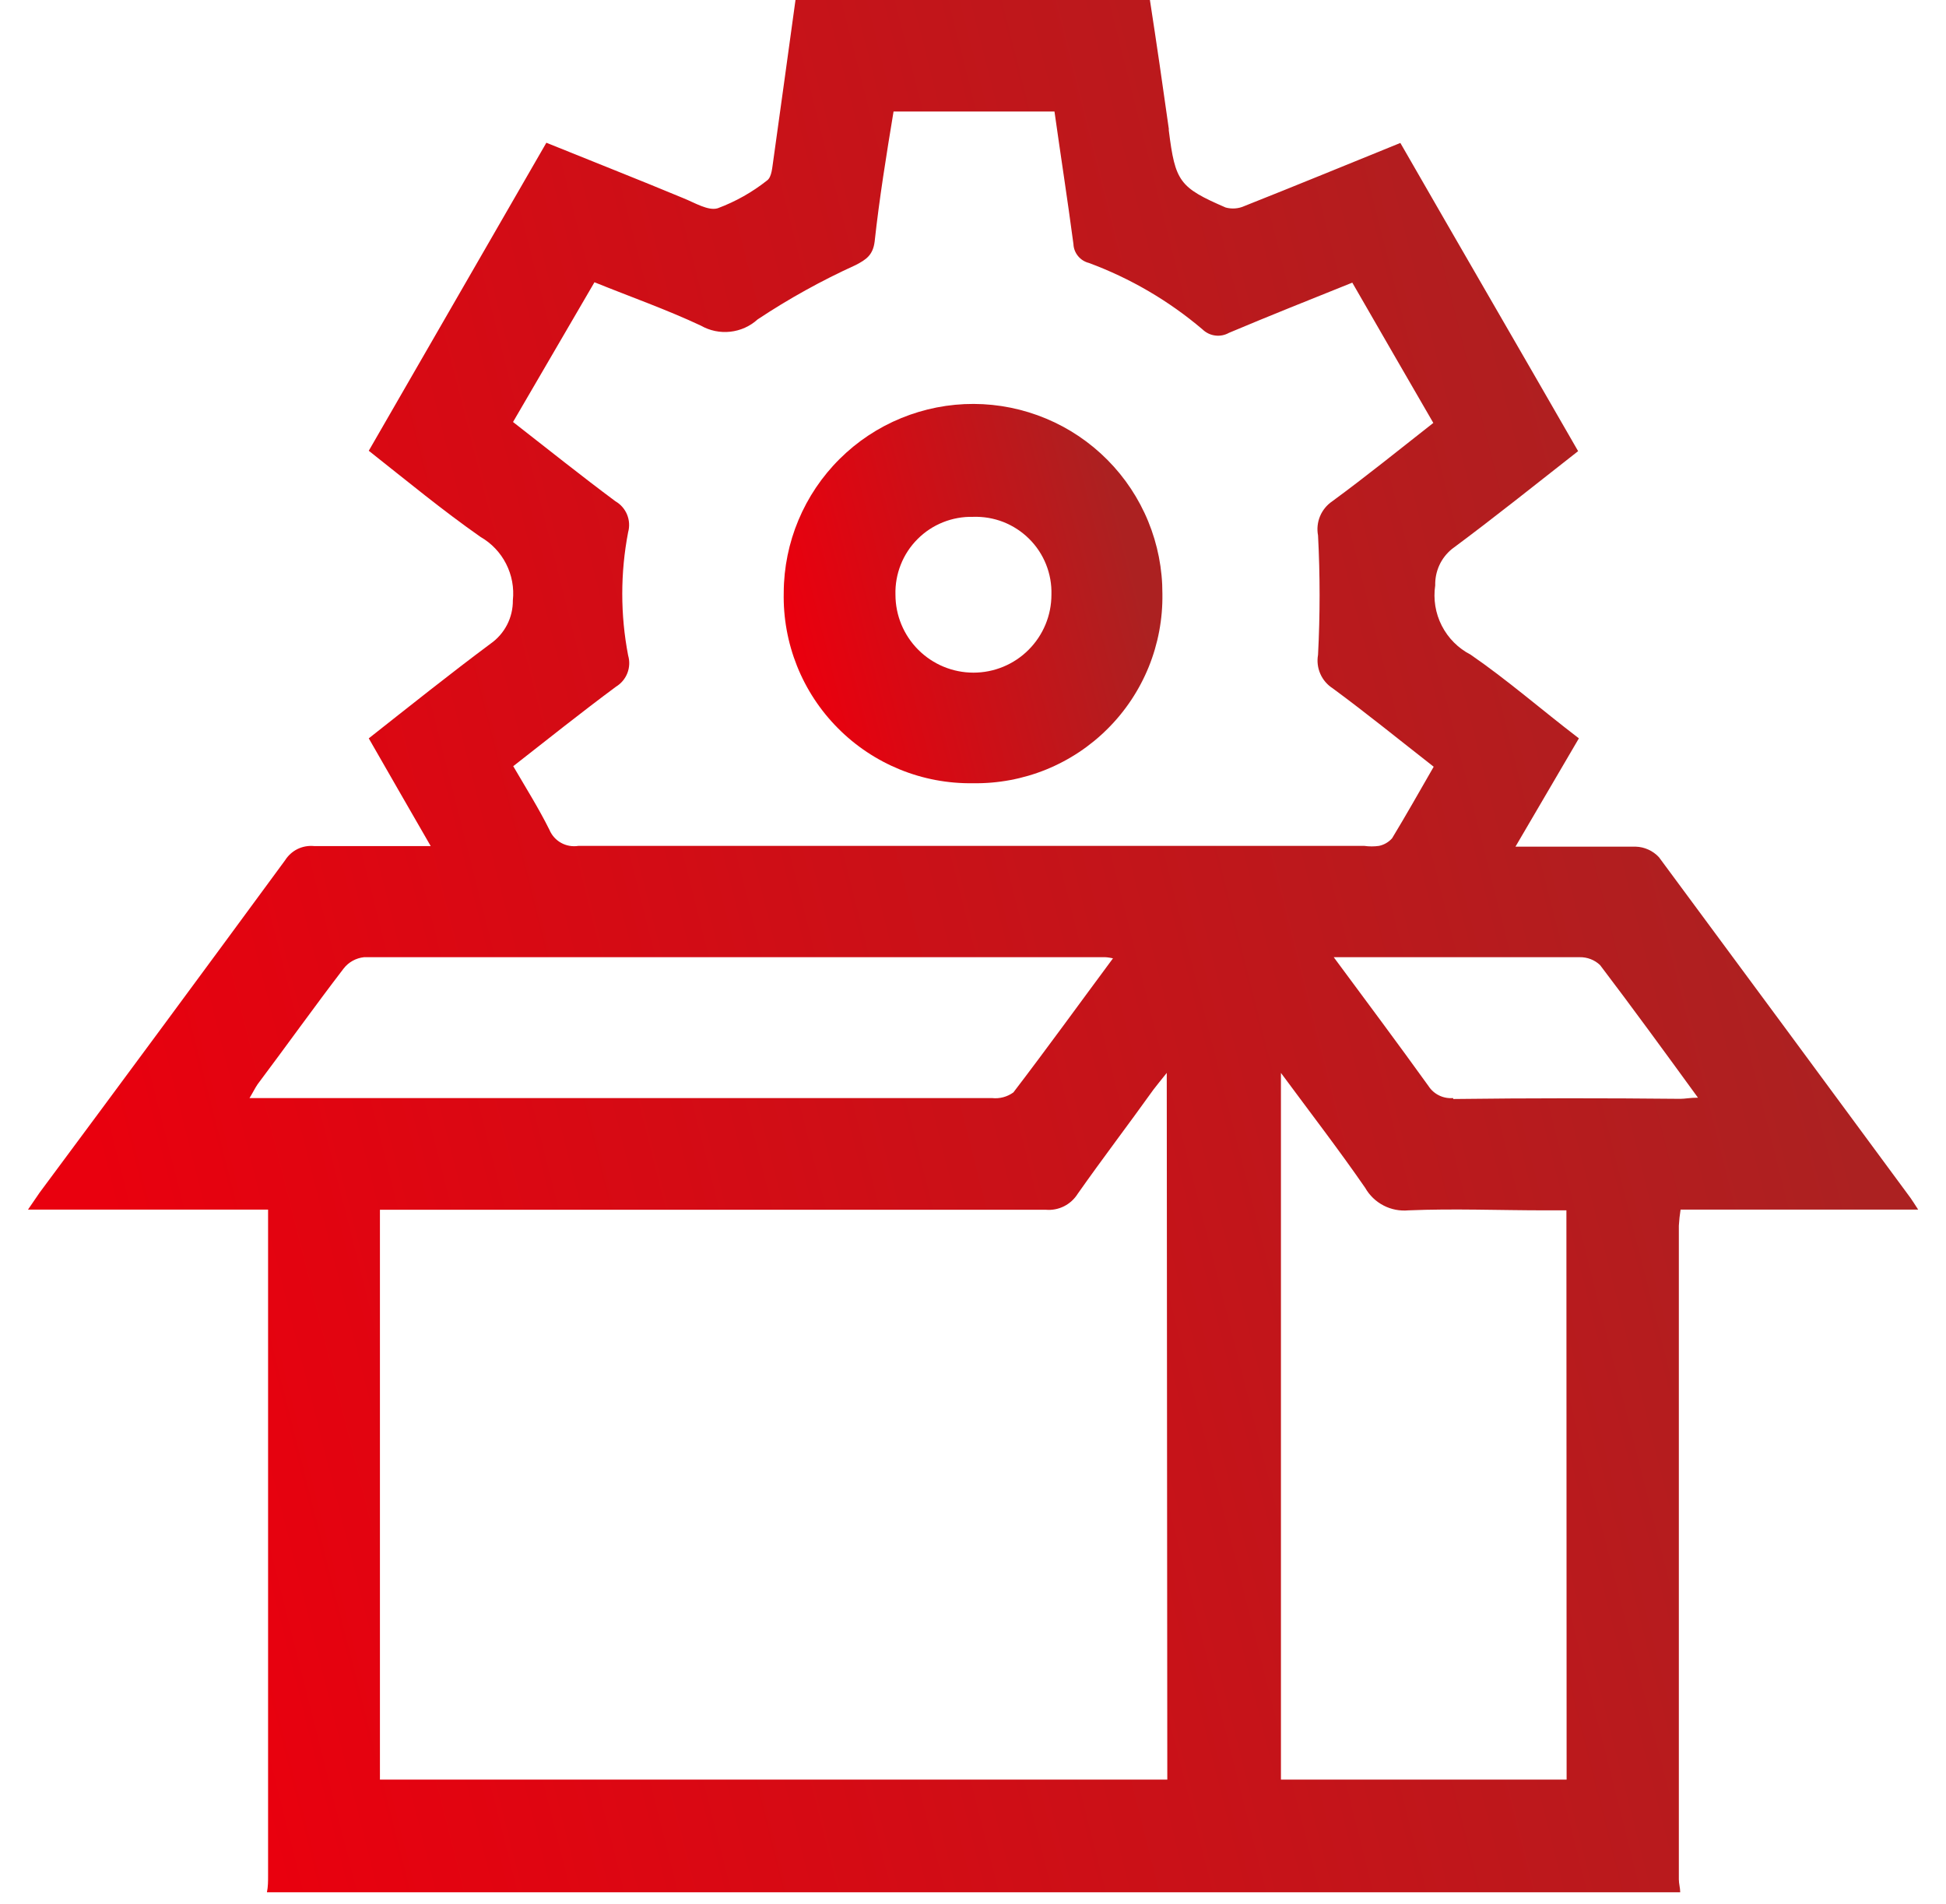<svg width="46" height="45" viewBox="0 0 46 45" fill="none" xmlns="http://www.w3.org/2000/svg">
<g id="product.svg" clip-path="url(#clip0_6899_62079)">
<path id="Vector" d="M39.726 28.592H45.342C45.252 28.457 45.212 28.386 45.163 28.319C43.185 25.634 41.202 22.948 39.215 20.263C39.145 20.187 39.06 20.126 38.965 20.083C38.871 20.04 38.769 20.016 38.665 20.013C37.743 20.013 36.817 20.013 35.823 20.013L37.322 17.453C36.427 16.768 35.635 16.075 34.763 15.475C34.47 15.324 34.231 15.084 34.081 14.79C33.931 14.497 33.877 14.163 33.926 13.837C33.922 13.673 33.955 13.511 34.023 13.362C34.091 13.213 34.193 13.082 34.32 12.978C35.322 12.235 36.298 11.452 37.304 10.664C35.895 8.212 34.503 5.818 33.102 3.379C31.845 3.889 30.637 4.386 29.419 4.869C29.279 4.933 29.121 4.946 28.972 4.905C27.875 4.43 27.781 4.292 27.629 3.088C27.627 3.075 27.627 3.061 27.629 3.048C27.486 2.027 27.338 1.011 27.182 0H18.804C18.63 1.275 18.455 2.528 18.281 3.781C18.254 3.952 18.245 4.184 18.133 4.265C17.781 4.544 17.387 4.766 16.965 4.923C16.741 4.99 16.424 4.793 16.155 4.685C15.081 4.238 14.007 3.817 12.915 3.374L8.717 10.655C9.612 11.362 10.463 12.065 11.358 12.691C11.617 12.84 11.828 13.061 11.963 13.327C12.099 13.593 12.155 13.893 12.123 14.191C12.125 14.392 12.078 14.59 11.986 14.769C11.894 14.947 11.76 15.101 11.595 15.216C10.628 15.936 9.688 16.688 8.717 17.453C9.205 18.308 9.68 19.127 10.181 19.999C9.205 19.999 8.315 19.999 7.424 19.999C7.29 19.986 7.155 20.01 7.034 20.069C6.913 20.128 6.811 20.221 6.739 20.335C4.809 22.963 2.874 25.583 0.935 28.193L0.662 28.592H6.337V29.039C6.337 34.141 6.337 39.241 6.337 44.34C6.337 44.469 6.337 44.599 6.31 44.729H39.717C39.717 44.626 39.685 44.528 39.685 44.425V28.972C39.692 28.845 39.706 28.718 39.726 28.592ZM14.052 6.672C14.906 7.017 15.757 7.317 16.567 7.697C16.777 7.817 17.021 7.868 17.262 7.841C17.503 7.815 17.73 7.713 17.909 7.55C18.647 7.06 19.422 6.631 20.227 6.265C20.478 6.135 20.635 6.028 20.675 5.71C20.787 4.685 20.952 3.665 21.122 2.636H24.926C25.074 3.688 25.235 4.721 25.374 5.768C25.378 5.873 25.417 5.973 25.483 6.053C25.549 6.134 25.64 6.191 25.741 6.216C26.721 6.579 27.629 7.11 28.426 7.787C28.508 7.866 28.613 7.917 28.726 7.931C28.839 7.946 28.953 7.923 29.052 7.867C30.006 7.465 30.963 7.084 31.966 6.681C32.601 7.787 33.232 8.874 33.881 9.997C33.075 10.629 32.297 11.259 31.491 11.85C31.363 11.937 31.263 12.06 31.203 12.203C31.144 12.346 31.127 12.503 31.156 12.656C31.205 13.596 31.205 14.539 31.156 15.479C31.129 15.631 31.148 15.787 31.21 15.928C31.272 16.07 31.375 16.189 31.505 16.272C32.301 16.858 33.071 17.484 33.89 18.124C33.55 18.715 33.237 19.27 32.906 19.816C32.825 19.907 32.716 19.97 32.597 19.995C32.482 20.011 32.366 20.011 32.252 19.995C26.058 19.995 19.865 19.995 13.671 19.995C13.531 20.017 13.387 19.992 13.263 19.923C13.139 19.854 13.042 19.745 12.987 19.614C12.736 19.109 12.432 18.625 12.132 18.111C12.951 17.471 13.747 16.835 14.562 16.231C14.684 16.157 14.778 16.044 14.83 15.911C14.882 15.777 14.888 15.63 14.848 15.493C14.663 14.531 14.663 13.542 14.848 12.58C14.886 12.442 14.877 12.296 14.823 12.164C14.769 12.032 14.672 11.921 14.549 11.85C13.743 11.251 12.96 10.624 12.127 9.975L14.052 6.672ZM5.898 25.956C5.983 25.817 6.028 25.719 6.09 25.629C6.762 24.734 7.433 23.794 8.122 22.895C8.18 22.82 8.253 22.757 8.336 22.711C8.419 22.665 8.511 22.636 8.605 22.626C14.438 22.626 20.269 22.626 26.099 22.626C26.139 22.626 26.184 22.626 26.309 22.653C25.499 23.745 24.743 24.792 23.955 25.822C23.809 25.928 23.629 25.976 23.45 25.956C18.948 25.956 14.444 25.956 9.939 25.956H5.898ZM27.593 42.066H8.981V28.596H9.505C14.577 28.596 19.649 28.596 24.721 28.596C24.869 28.609 25.019 28.581 25.153 28.513C25.286 28.446 25.398 28.343 25.477 28.216C26.063 27.383 26.681 26.573 27.267 25.754C27.352 25.642 27.441 25.535 27.58 25.361L27.593 42.066ZM37.032 42.066H30.279V25.361C30.99 26.323 31.652 27.182 32.27 28.077C32.371 28.255 32.522 28.401 32.704 28.495C32.885 28.59 33.091 28.629 33.295 28.61C34.369 28.565 35.452 28.61 36.526 28.61H37.027L37.032 42.066ZM34.346 25.956C34.233 25.965 34.118 25.944 34.016 25.893C33.913 25.843 33.827 25.765 33.765 25.669C33.044 24.667 32.306 23.678 31.527 22.626C31.688 22.626 31.782 22.626 31.876 22.626C33.698 22.626 35.519 22.626 37.34 22.626C37.429 22.624 37.518 22.64 37.601 22.672C37.684 22.704 37.76 22.752 37.824 22.814C38.589 23.821 39.336 24.846 40.137 25.947C39.945 25.947 39.833 25.974 39.721 25.974C37.94 25.956 36.15 25.956 34.355 25.978L34.346 25.956Z" fill="url(#paint0_linear_6899_62079)"/>
<path id="Vector_2" d="M23.002 18.514C23.592 18.523 24.178 18.413 24.725 18.192C25.272 17.97 25.769 17.641 26.186 17.223C26.604 16.806 26.933 16.309 27.155 15.762C27.376 15.215 27.486 14.629 27.477 14.039C27.479 13.451 27.365 12.869 27.142 12.325C26.919 11.781 26.591 11.287 26.177 10.87C25.763 10.453 25.271 10.121 24.729 9.895C24.186 9.668 23.605 9.55 23.017 9.548C22.43 9.546 21.847 9.66 21.303 9.883C20.76 10.105 20.265 10.433 19.848 10.848C19.006 11.684 18.531 12.82 18.526 14.007C18.513 14.6 18.62 15.19 18.839 15.74C19.059 16.291 19.388 16.792 19.806 17.212C20.223 17.633 20.722 17.965 21.271 18.189C21.82 18.413 22.409 18.523 23.002 18.514ZM23.002 12.217C23.246 12.209 23.49 12.25 23.718 12.339C23.945 12.429 24.152 12.563 24.326 12.736C24.5 12.908 24.636 13.114 24.727 13.341C24.818 13.569 24.861 13.812 24.854 14.057C24.854 14.546 24.66 15.014 24.314 15.36C23.969 15.706 23.5 15.9 23.011 15.9C22.522 15.9 22.053 15.706 21.707 15.36C21.361 15.014 21.167 14.546 21.167 14.057C21.16 13.814 21.203 13.572 21.293 13.346C21.382 13.12 21.517 12.915 21.689 12.743C21.861 12.57 22.066 12.435 22.291 12.345C22.517 12.255 22.759 12.211 23.002 12.217Z" fill="url(#paint1_linear_6899_62079)"/>
</g>
<defs>
<linearGradient id="paint0_linear_6899_62079" x1="36.957" y1="-1.15216e-05" x2="-2.261" y2="9.919" gradientUnits="userSpaceOnUse">
<stop stop-color="#AC2121"/>
<stop offset="1" stop-color="#E9000E"/>
</linearGradient>
<linearGradient id="paint1_linear_6899_62079" x1="25.797" y1="9.548" x2="17.939" y2="11.534" gradientUnits="userSpaceOnUse">
<stop stop-color="#AC2121"/>
<stop offset="1" stop-color="#E9000E"/>
</linearGradient>
<clipPath id="clip0_6899_62079">
<rect width="44.751" height="44.751" fill="white" transform="translate(0.625)"/>
</clipPath>
</defs>
</svg>
